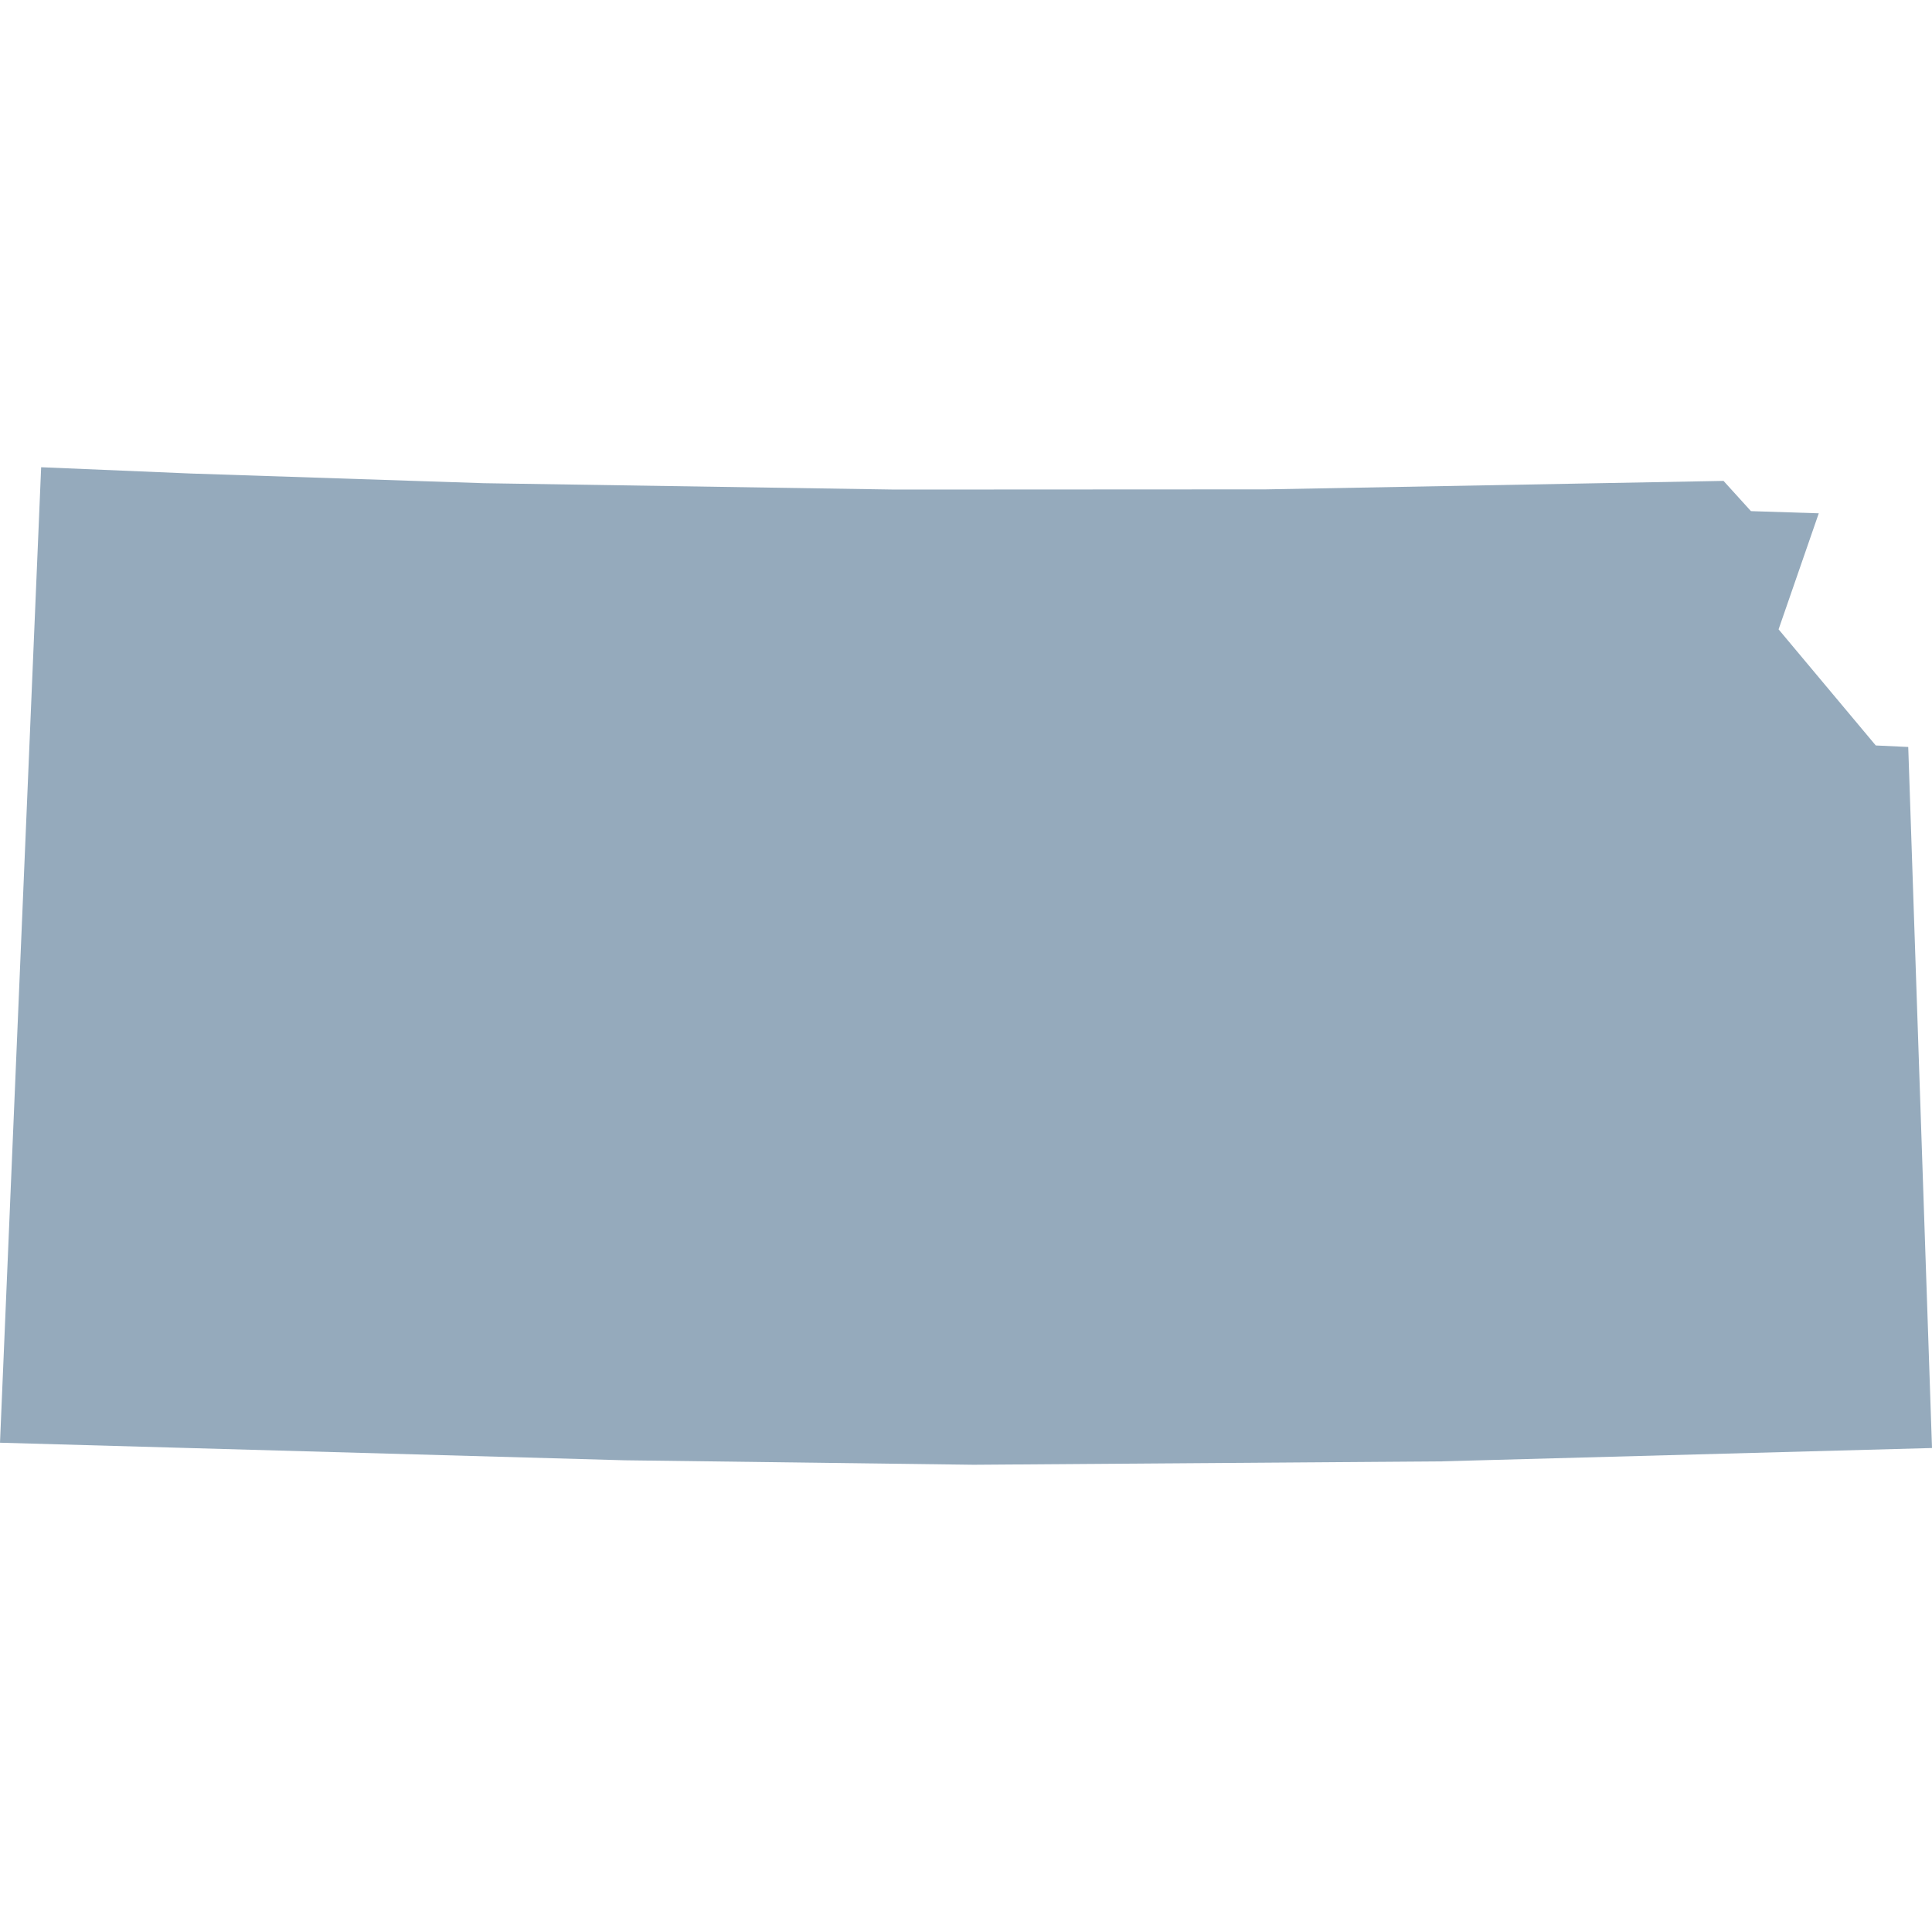 <?xml version="1.0" encoding="utf-8"?>
<!DOCTYPE svg PUBLIC "-//W3C//DTD SVG 1.1//EN"
  "http://www.w3.org/Graphics/SVG/1.1/DTD/svg11.dtd">
<svg version="1.1" xmlns="http://www.w3.org/2000/svg"
  width="100" height="100" viewBox="0 0 100 100">
  <path d="M9.871,24.509L25.033,25.01L46.315,25.34L65.517,25.33L89.209,24.891L90.629,26.456L94.139,26.569L92.059,32.575L97.09,38.585L98.77,38.663L100,74.949L74.537,75.641L50.395,75.816L32.323,75.584L7.105427357601002e-15,74.675L2.13,24.184Z" fill="#95AABC"></path>
</svg>